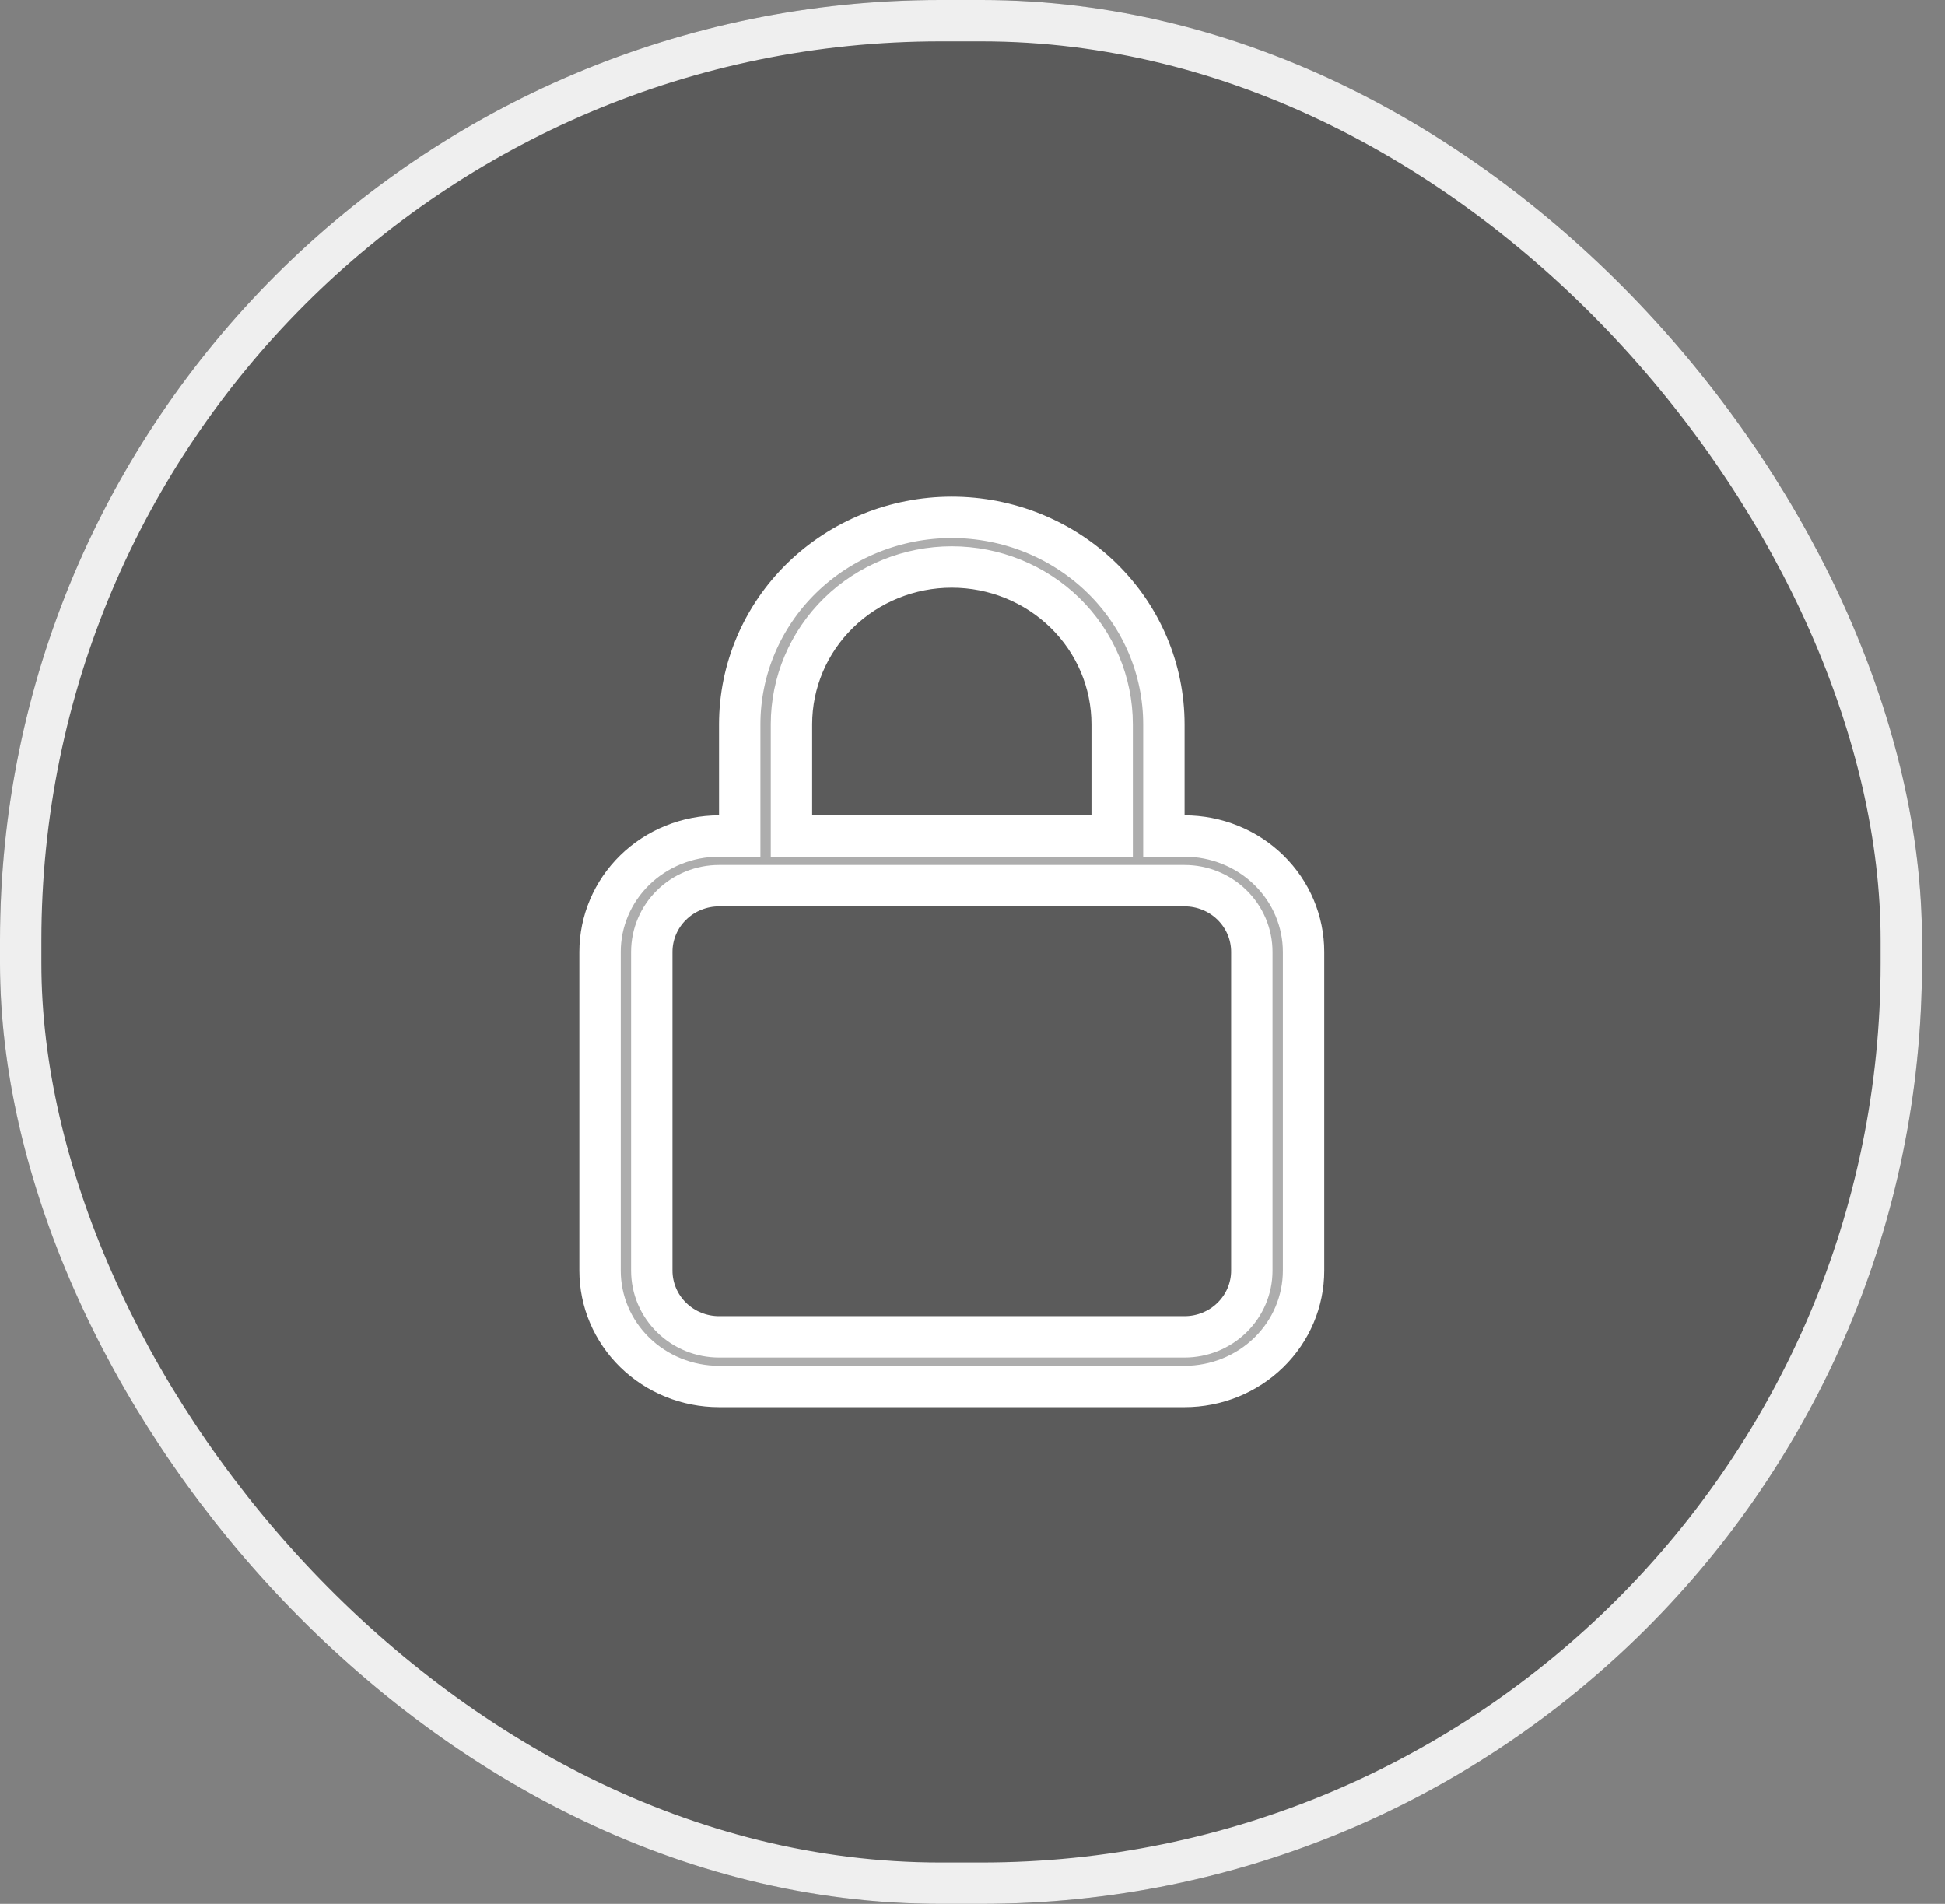<svg width="47" height="46" viewBox="0 0 47 46" fill="none" xmlns="http://www.w3.org/2000/svg">
<rect x="0" y="0" width="47" height="46" fill="#808080" stroke="none"/>
<rect width="46.444" height="46" rx="22.724" fill="#373737" fill-opacity="0.5"/>
<rect x="0.5" y="0.5" width="45.444" height="45" rx="22.224" stroke="white" stroke-opacity="0.9"/>
<path d="M17.875 19.7V20.2H17.375C16.609 20.2 15.876 20.498 15.338 21.024C14.8 21.55 14.5 22.261 14.5 23V30.7C14.5 31.439 14.8 32.15 15.338 32.676C15.876 33.202 16.609 33.5 17.375 33.5H28.625C29.391 33.5 30.124 33.202 30.662 32.676C31.2 32.15 31.5 31.439 31.5 30.7V23C31.5 22.261 31.2 21.55 30.662 21.024C30.124 20.498 29.391 20.2 28.625 20.2H28.125V19.7V17.5C28.125 16.178 27.588 14.907 26.628 13.968C25.668 13.03 24.363 12.5 23 12.5C21.637 12.5 20.332 13.03 19.372 13.968C18.412 14.907 17.875 16.178 17.875 17.5V19.7ZM19.625 20.2H19.125V19.7V17.5C19.125 16.488 19.536 15.521 20.264 14.809C20.991 14.098 21.976 13.7 23 13.7C24.024 13.7 25.009 14.098 25.736 14.809C26.464 15.521 26.875 16.488 26.875 17.5V19.7V20.2H26.375H19.625ZM16.23 31.835C15.924 31.536 15.75 31.128 15.75 30.7V23C15.75 22.572 15.924 22.164 16.23 21.865C16.535 21.566 16.948 21.4 17.375 21.4H28.625C29.052 21.4 29.465 21.566 29.77 21.865C30.076 22.164 30.25 22.572 30.25 23V30.7C30.25 31.128 30.076 31.536 29.77 31.835C29.465 32.134 29.052 32.3 28.625 32.3H17.375C16.948 32.3 16.535 32.134 16.23 31.835Z" fill="white" fill-opacity="0.5" stroke="white"/>
</svg>
